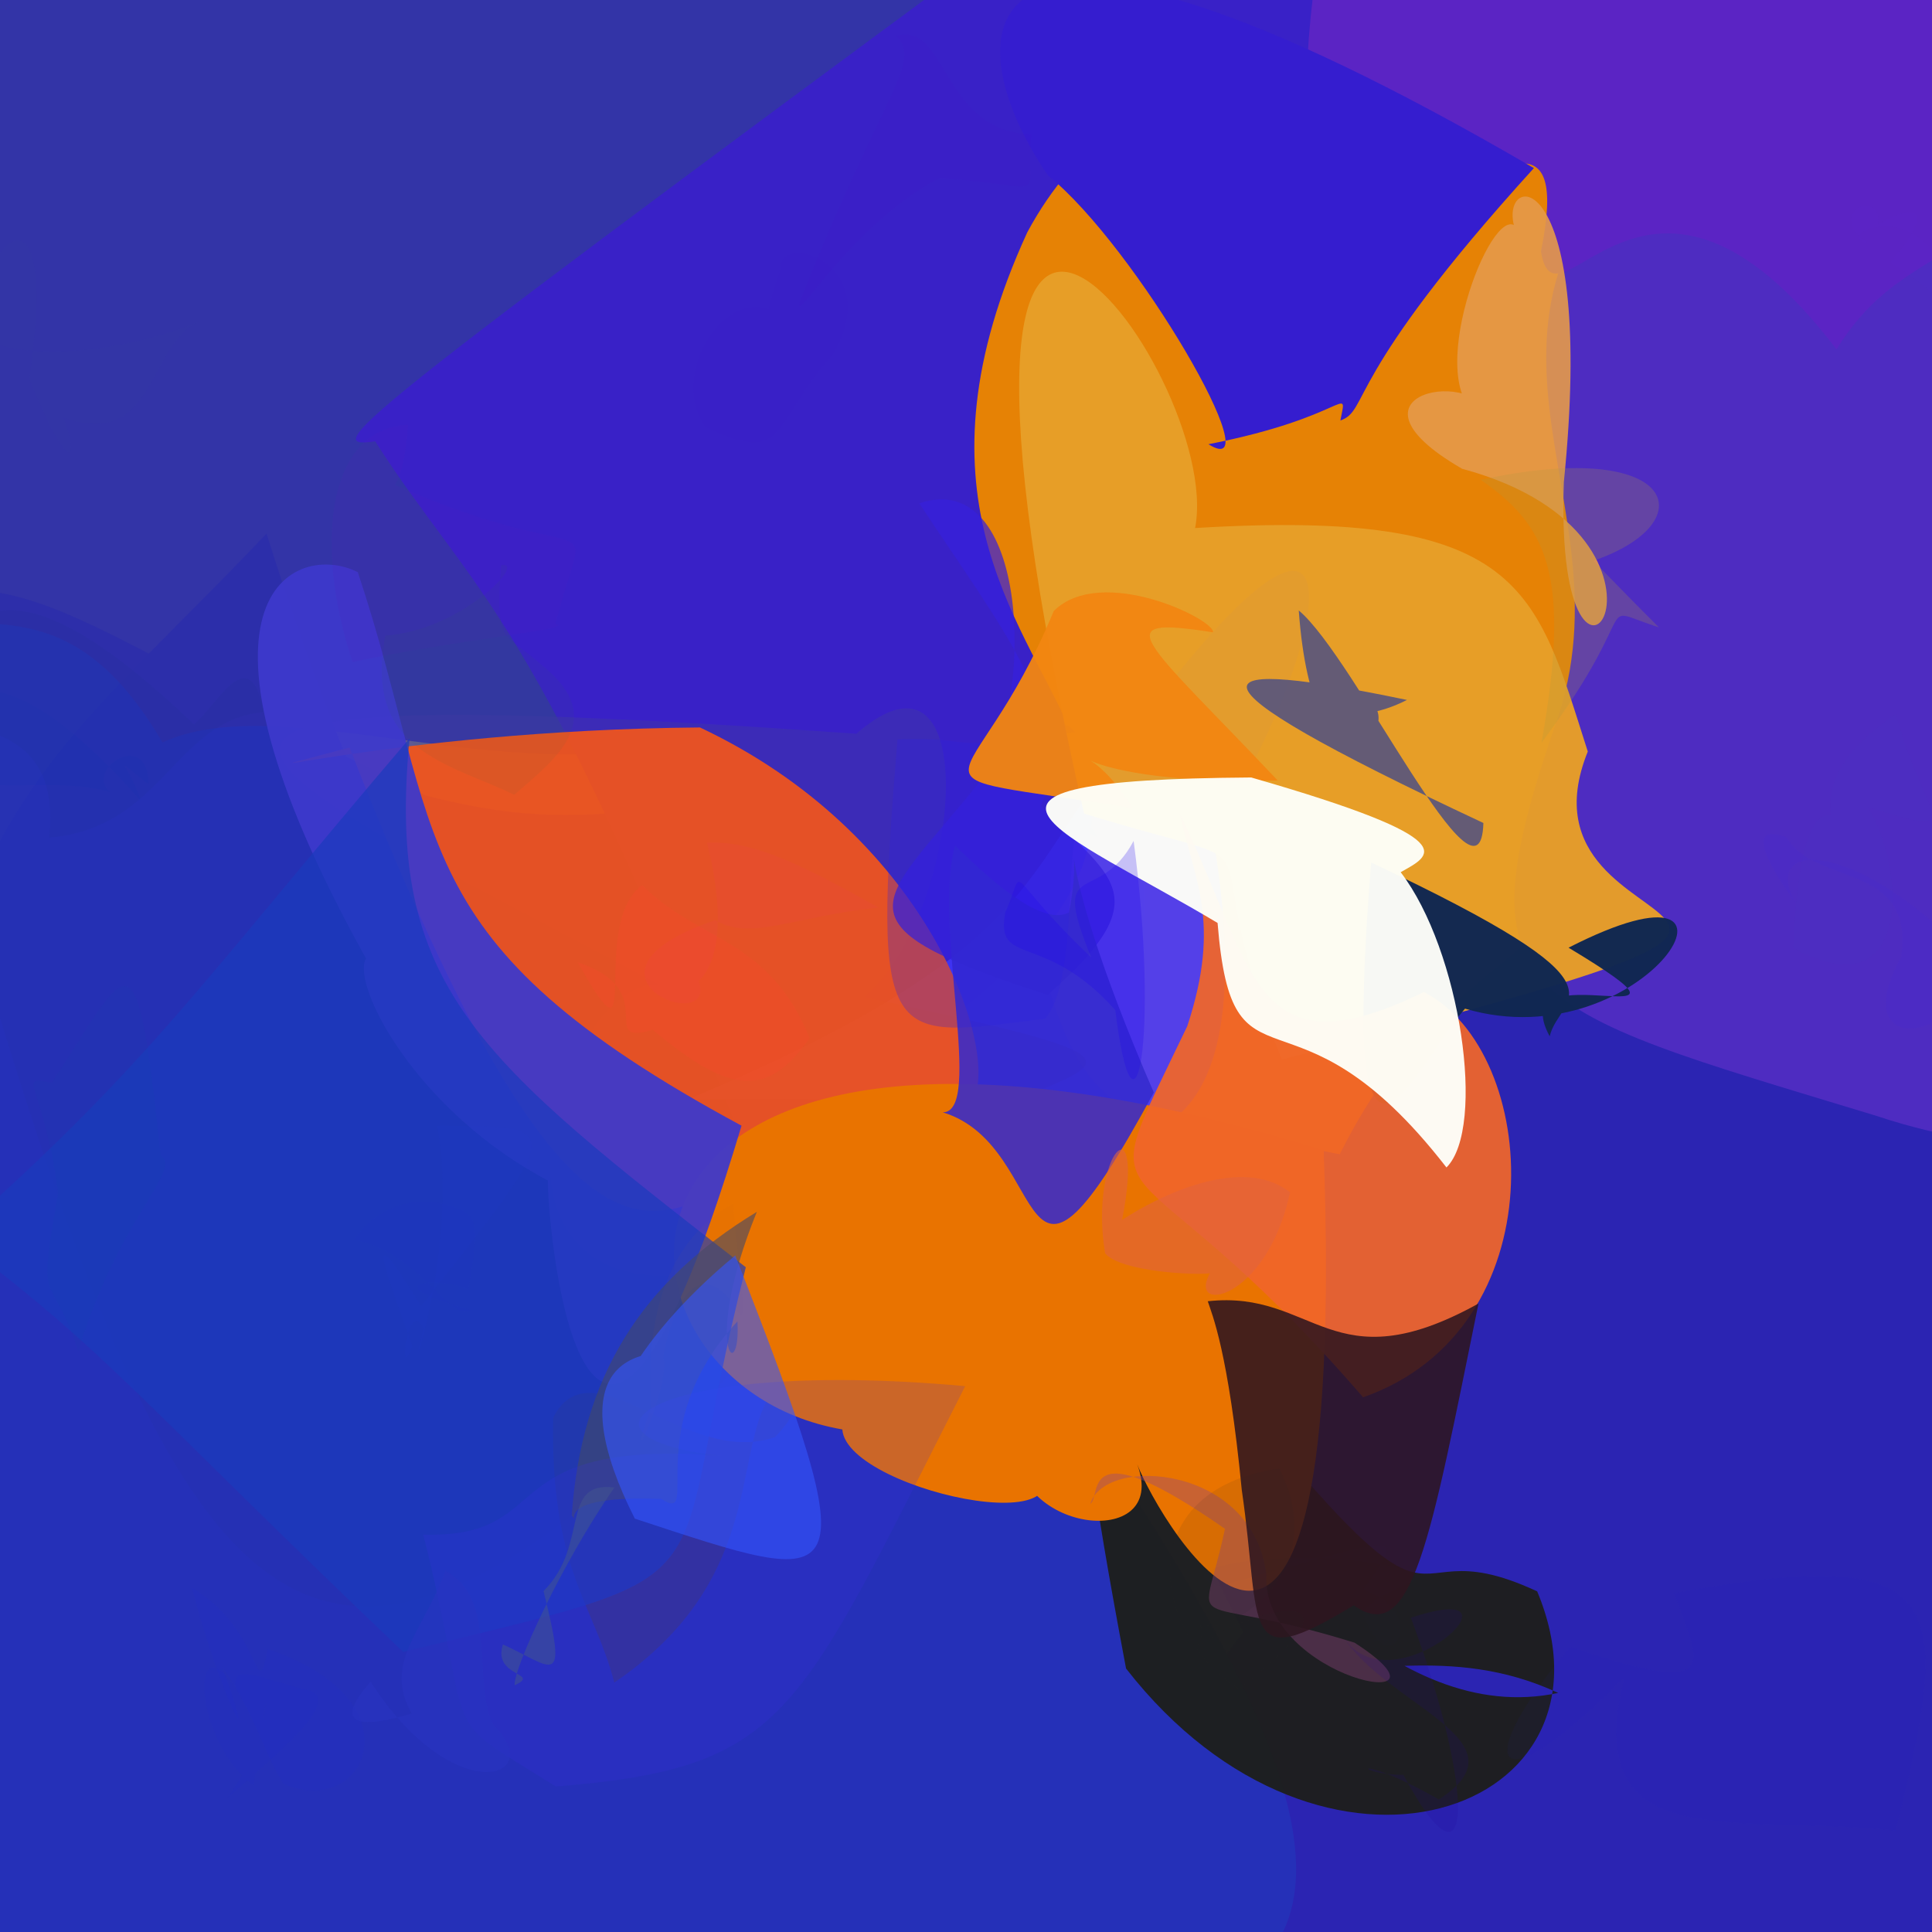 <?xml version="1.0" ?>
<svg xmlns="http://www.w3.org/2000/svg" version="1.1" width="512" height="512">
  <rect width="100%" height="100%" fill="#808080" stroke="none"/>
  <defs/>
  <g>
    <path d="M 575.083 381.555 C 547.165 516.642 548.832 525.401 418.561 539.27 C 332.907 543.448 262.555 518.387 329.527 432.57 C 266.555 305.309 262.479 285.79 453.199 242.903 C 595.964 286.492 593.967 291.031 575.083 381.555" stroke-width="0.0" fill="rgb(34, 26, 184)" opacity="0.897" stroke="rgb(0, 0, 0)" stroke-opacity="1.0" stroke-linecap="round" stroke-linejoin="round"/>
    <path d="M 296.193 389.908 C 371.247 504.1 354.041 535.676 265.307 539.535 C -57.792 525.708 -57.795 518.336 -50.055 476.118 C -21.453 208.514 -5.481 221.479 70.632 141.429 C 124.427 311.447 163.229 295.336 296.193 389.908" stroke-width="0.0" fill="rgb(37, 48, 184)" opacity="1.0" stroke="rgb(0, 0, 0)" stroke-opacity="1.0" stroke-linecap="round" stroke-linejoin="round"/>
    <path d="M 302.506 188.11 C 307.349 367.77 289.743 371.268 205.363 352.155 C 68.672 494.22 43.523 430.46 -31.324 160.838 C 7.392 146.545 20.689 166.909 113.005 210.851 C 160.884 223.286 183.568 212.118 302.506 188.11" stroke-width="0.0" fill="rgb(37, 49, 180)" opacity="0.974" stroke="rgb(0, 0, 0)" stroke-opacity="1.0" stroke-linecap="round" stroke-linejoin="round"/>
    <path d="M 269.026 21.05 C 255.213 286.532 101.111 169.921 43.062 196.766 C 10.206 140.605 -20.615 185.536 -46.249 145.762 C -16.394 -18.03 -10.151 -23.751 66.286 -47.379 C 236.669 -61.851 259.944 -71.412 269.026 21.05" stroke-width="0.0" fill="rgb(45, 47, 170)" opacity="0.931" stroke="rgb(0, 0, 0)" stroke-opacity="1.0" stroke-linecap="round" stroke-linejoin="round"/>
    <path d="M 496.699 91.737 C 423.397 280.256 390.336 235.39 355.043 305.903 C 285.231 291.586 280.511 316.156 259.651 155.156 C 242.479 47.69 205.355 6.284 361.18 -40.879 C 605.362 -3.047 579.529 47.544 496.699 91.737" stroke-width="0.0" fill="rgb(233, 130, 0)" opacity="0.963" stroke="rgb(0, 0, 0)" stroke-opacity="1.0" stroke-linecap="round" stroke-linejoin="round"/>
    <path d="M 272.258 61.535 C 209.227 198.777 390.282 194.363 197.718 305.25 C 142.324 160.853 125.112 157.307 99.42 116.943 C 83.536 119.361 93.09 111.878 303.498 -43.251 C 468.527 73.312 324.077 -34.707 272.258 61.535" stroke-width="0.0" fill="rgb(57, 33, 199)" opacity="0.997" stroke="rgb(0, 0, 0)" stroke-opacity="1.0" stroke-linecap="round" stroke-linejoin="round"/>
    <path d="M 558.647 149.156 C 603.761 276.288 574.973 321.55 496.941 295.611 C 400.482 266.354 386.772 265.133 413.123 189.281 C 433.402 126.269 368.903 79.982 460.768 16.137 C 560.522 22.228 529.575 84.185 558.647 149.156" stroke-width="0.0" fill="rgb(78, 44, 193)" opacity="0.999" stroke="rgb(0, 0, 0)" stroke-opacity="1.0" stroke-linecap="round" stroke-linejoin="round"/>
    <path d="M 321.405 221.31 C 332.913 289.889 311.8 302.909 292.018 301.482 C 303.684 294.158 254.613 290.46 182.159 291.457 C 278.335 250.672 269.069 232.295 301.353 192.352 C 361.989 111.031 355.031 166.569 321.405 221.31" stroke-width="0.0" fill="rgb(71, 59, 254)" opacity="0.911" stroke="rgb(0, 0, 0)" stroke-opacity="1.0" stroke-linecap="round" stroke-linejoin="round"/>
    <path d="M 420.779 199.168 C 397.511 256.768 525.793 232.936 339.688 280.778 C 313.088 213.575 345.551 233.546 287.288 215.611 C 233.124 -22.853 324.932 98.1 316.713 139.937 C 403.674 134.659 406.948 155.947 420.779 199.168" stroke-width="0.0" fill="rgb(232, 159, 41)" opacity="0.969" stroke="rgb(0, 0, 0)" stroke-opacity="1.0" stroke-linecap="round" stroke-linejoin="round"/>
    <path d="M 229.086 264.195 C 348.837 290.019 255.426 275.121 211.126 330.802 C 103.228 370.191 155.313 236.085 182.54 265.056 C 65.782 202.022 -4.062 178.08 226.951 194.452 C 261.053 164.693 255.336 241.864 229.086 264.195" stroke-width="0.0" fill="rgb(64, 54, 169)" opacity="0.505" stroke="rgb(0, 0, 0)" stroke-opacity="1.0" stroke-linecap="round" stroke-linejoin="round"/>
    <path d="M 415.68 251.145 C 472.184 222.299 436.196 281.516 388.241 267.3 C 374.751 282.902 354.98 331.336 363.375 228.572 C 435.121 262.41 413.28 263.343 410.681 274.636 C 397.671 250.533 460.212 277.917 415.68 251.145" stroke-width="0.0" fill="rgb(16, 39, 81)" opacity="0.977" stroke="rgb(0, 0, 0)" stroke-opacity="1.0" stroke-linecap="round" stroke-linejoin="round"/>
    <path d="M 335.613 388.464 C 136.061 318.194 239.674 393.572 162.789 445.899 C 157.558 425.446 145.824 415.975 146.586 375.715 C 156.919 355.485 181.818 389.171 205.444 380.818 C 228.91 355.573 158.089 387.653 335.613 388.464" stroke-width="0.0" fill="rgb(59, 54, 119)" opacity="0.578" stroke="rgb(0, 0, 0)" stroke-opacity="1.0" stroke-linecap="round" stroke-linejoin="round"/>
    <path d="M 548.093 39.732 C 520.136 71.343 502.337 67.277 486.695 92.597 C 436.524 26.631 412.376 91.185 408.371 66.622 C 423.432 -7.339 329.945 130.985 348.795 -7.798 C 517.59 -47.727 528.495 -16.226 548.093 39.732" stroke-width="0.0" fill="rgb(91, 36, 196)" opacity="0.999" stroke="rgb(0, 0, 0)" stroke-opacity="1.0" stroke-linecap="round" stroke-linejoin="round"/>
    <path d="M 414.433 127.763 C 411.737 205.561 455.57 142.605 387.48 124.229 C 351.906 103.693 393.402 97.063 394.359 111.236 C 375.694 106.305 393.838 55.964 401.182 59.626 C 397.711 45.289 423.001 43.431 414.433 127.763" stroke-width="0.0" fill="rgb(229, 154, 75)" opacity="0.903" stroke="rgb(0, 0, 0)" stroke-opacity="1.0" stroke-linecap="round" stroke-linejoin="round"/>
    <path d="M 258.413 290.262 C 241.586 306.02 215.87 304.45 217.231 303.695 C 180.275 309.429 162.697 376.925 92.643 198.104 C 50.206 209.503 102.418 193.469 185.496 192.784 C 245.009 220.753 263.853 275.866 258.413 290.262" stroke-width="0.0" fill="rgb(245, 84, 25)" opacity="0.914" stroke="rgb(0, 0, 0)" stroke-opacity="1.0" stroke-linecap="round" stroke-linejoin="round"/>
    <path d="M 407.369 421.731 C 431.878 480.484 350.731 509.365 298.416 442.176 C 261.351 245.535 325.052 467.391 412.948 448.639 C 355.007 421.708 314.825 489.967 306.262 343.165 C 392.262 453.196 364.07 401.539 407.369 421.731" stroke-width="0.0" fill="rgb(30, 31, 33)" opacity="0.986" stroke="rgb(0, 0, 0)" stroke-opacity="1.0" stroke-linecap="round" stroke-linejoin="round"/>
    <path d="M 355.218 111.427 C 357.174 101.324 357.273 110.477 320.252 117.725 C 337.615 128.598 301.051 65.261 277.749 46.525 C 251.73 8.66 252.965 -45.021 406.5 44.542 C 355.735 100.416 363.026 108.708 355.218 111.427" stroke-width="0.0" fill="rgb(53, 29, 207)" opacity="1.0" stroke="rgb(0, 0, 0)" stroke-opacity="1.0" stroke-linecap="round" stroke-linejoin="round"/>
    <path d="M 350.792 304.846 C 146.754 242.051 152.294 366.634 223.223 378.812 C 224.37 395.822 300.859 411.358 269.401 380.94 C 266.536 406.182 310.143 411.43 301.384 388.085 C 307.264 403.277 357.371 489.911 350.792 304.846" stroke-width="0.0" fill="rgb(233, 115, 0)" opacity="1.0" stroke="rgb(0, 0, 0)" stroke-opacity="1.0" stroke-linecap="round" stroke-linejoin="round"/>
    <path d="M 372.861 185.496 C 319.151 174.277 306.739 177.663 393.112 218.099 C 392.379 245.095 359 174.069 344.185 161.781 C 348.093 215.424 372.29 194.177 363.382 185.946 C 345.317 185.589 356.514 193.854 372.861 185.496" stroke-width="0.0" fill="rgb(63, 73, 140)" opacity="0.774" stroke="rgb(0, 0, 0)" stroke-opacity="1.0" stroke-linecap="round" stroke-linejoin="round"/>
    <path d="M 196.513 298.316 C 150.368 452.582 142.981 295.293 145.683 313.109 C 110.337 294.644 92.953 260.909 97.001 254.008 C 43.381 157.637 78.364 143.284 94.819 151.638 C 118.219 221.948 105.41 249.149 196.513 298.316" stroke-width="0.0" fill="rgb(61, 57, 204)" opacity="0.936" stroke="rgb(0, 0, 0)" stroke-opacity="1.0" stroke-linecap="round" stroke-linejoin="round"/>
    <path d="M 275.905 213.639 C 293.777 232.403 308.1 237.05 277.62 263.627 C 219.451 244.953 232.99 240.034 258.366 208.755 C 274.514 190.457 273.884 123.285 243.607 133.363 C 266.097 167.58 284.668 189.45 275.905 213.639" stroke-width="0.0" fill="rgb(55, 32, 220)" opacity="0.704" stroke="rgb(0, 0, 0)" stroke-opacity="1.0" stroke-linecap="round" stroke-linejoin="round"/>
    <path d="M 197.648 335.838 C 174.933 424.892 198.71 415.351 106.844 437.784 C 37.579 371.759 28.537 358.103 -12.226 327.809 C 39.59 282.205 53.355 260.268 108.548 195.659 C 102.154 261.6 126.324 280.466 197.648 335.838" stroke-width="0.0" fill="rgb(26, 59, 188)" opacity="0.673" stroke="rgb(0, 0, 0)" stroke-opacity="1.0" stroke-linecap="round" stroke-linejoin="round"/>
    <path d="M 305.771 289.519 C 267.814 359.595 279.75 303.86 249.848 294.779 C 260.785 294.787 247.182 245.533 253.088 224.064 C 264.543 235.332 276.609 245.275 283.292 241.808 C 288.333 217.091 275.404 219.483 305.771 289.519" stroke-width="0.0" fill="rgb(53, 42, 206)" opacity="0.864" stroke="rgb(0, 0, 0)" stroke-opacity="1.0" stroke-linecap="round" stroke-linejoin="round"/>
    <path d="M 290.949 221.92 C 279.374 203.245 288.003 256.723 277.036 269.939 C 234.792 275.287 231.016 278.973 237.841 195.91 C 260.772 195.235 247.404 199.64 284.931 194.021 C 276.606 184.14 263.731 208.368 290.949 221.92" stroke-width="0.0" fill="rgb(44, 33, 224)" opacity="0.275" stroke="rgb(0, 0, 0)" stroke-opacity="1.0" stroke-linecap="round" stroke-linejoin="round"/>
    <path d="M 324.624 405.155 C 285.454 377.802 292.067 396.828 288.939 398.523 C 292.893 385.577 332.196 388.315 335.602 417.33 C 334.35 445.376 389.912 455.275 358.967 435.327 C 312.522 420.878 318.286 435.26 324.624 405.155" stroke-width="0.0" fill="rgb(146, 73, 129)" opacity="0.389" stroke="rgb(0, 0, 0)" stroke-opacity="1.0" stroke-linecap="round" stroke-linejoin="round"/>
    <path d="M 321.446 167.571 C 292.634 163.073 302.755 168.945 338.595 206.819 C 274.847 208.425 285.2 189.763 300.275 214.245 C 234.027 203.35 257.436 214.701 279.254 161.929 C 291.881 149.414 322.058 164.223 321.446 167.571" stroke-width="0.0" fill="rgb(243, 134, 17)" opacity="0.954" stroke="rgb(0, 0, 0)" stroke-opacity="1.0" stroke-linecap="round" stroke-linejoin="round"/>
    <path d="M 377.353 262.906 C 408.339 278.78 412.985 352.156 361.234 370.296 C 296.983 296.021 287.641 328.414 314.634 271.957 C 323.888 243.904 316.243 232.83 312.578 215.355 C 332.764 257.251 331.795 285.023 377.353 262.906" stroke-width="0.0" fill="rgb(242, 102, 41)" opacity="0.926" stroke="rgb(0, 0, 0)" stroke-opacity="1.0" stroke-linecap="round" stroke-linejoin="round"/>
    <path d="M 195.421 350.187 C 169.231 378.563 186.191 404.294 175.256 397.237 C 144.113 396.098 154.655 405.097 151.515 401.639 C 154.076 364.976 169.784 339.824 200.569 321.154 C 185.728 357.732 196.422 367.57 195.421 350.187" stroke-width="0.0" fill="rgb(66, 72, 104)" opacity="0.597" stroke="rgb(0, 0, 0)" stroke-opacity="1.0" stroke-linecap="round" stroke-linejoin="round"/>
    <path d="M 214.548 275.088 C 204.173 289.898 194.617 291.261 172.996 272.919 C 157.775 277.386 175.777 262.451 153.114 255.018 C 171.238 287.506 155.711 244.971 170.19 234.566 C 185.282 249.706 203.72 248.474 214.548 275.088" stroke-width="0.0" fill="rgb(246, 73, 43)" opacity="0.285" stroke="rgb(0, 0, 0)" stroke-opacity="1.0" stroke-linecap="round" stroke-linejoin="round"/>
    <path d="M 371.191 231.143 C 387.083 251.87 393.909 298.864 383.329 309.393 C 342.289 256.482 326.606 293.798 322.67 244.591 C 281.851 220.207 241.08 206.673 331.594 206.038 C 389.627 222.73 379.016 226.663 371.191 231.143" stroke-width="0.0" fill="rgb(254, 255, 249)" opacity="0.965" stroke="rgb(0, 0, 0)" stroke-opacity="1.0" stroke-linecap="round" stroke-linejoin="round"/>
    <path d="M 136.384 446.629 C 143.607 443.249 130.418 444.534 133.279 435.786 C 146.357 441.734 150.791 448.424 144.036 421.656 C 156.398 409.27 148.192 392.357 162.825 394.209 C 148.928 414.099 135.882 442.631 136.384 446.629" stroke-width="0.0" fill="rgb(67, 95, 123)" opacity="0.526" stroke="rgb(0, 0, 0)" stroke-opacity="1.0" stroke-linecap="round" stroke-linejoin="round"/>
    <path d="M 391.815 345.452 C 378.977 408.448 374.296 436.543 358.748 425.416 C 328.406 443.919 334.466 431.747 329.081 394.83 C 325.515 358.123 321.165 348.223 320.072 344.847 C 348.433 341.704 352.771 367.084 391.815 345.452" stroke-width="0.0" fill="rgb(46, 21, 31)" opacity="0.874" stroke="rgb(0, 0, 0)" stroke-opacity="1.0" stroke-linecap="round" stroke-linejoin="round"/>
    <path d="M 193.064 429.777 C 194.017 431.602 151.33 418.138 131.955 424.443 C 192.299 442.748 187.474 450.074 171.792 452.597 C 183.051 412.524 184.355 409.373 207.273 430.977 C 194.84 456.063 175.027 439.332 193.064 429.777" stroke-width="0.0" fill="rgb(59, 51, 248)" opacity="0.0" stroke="rgb(0, 0, 0)" stroke-opacity="1.0" stroke-linecap="round" stroke-linejoin="round"/>
    <path d="M 147.319 473.452 C 114.719 452.986 126.651 464.381 112.17 406.685 C 149.502 407.722 128.012 379.328 197.665 386.385 C 143.693 382.764 168.778 359.446 255.786 367.342 C 211.134 455.073 209.076 468.389 147.319 473.452" stroke-width="0.0" fill="rgb(61, 43, 229)" opacity="0.175" stroke="rgb(0, 0, 0)" stroke-opacity="1.0" stroke-linecap="round" stroke-linejoin="round"/>
    <path d="M 232.841 240.511 C 209.812 242.948 199.088 249.443 189.489 243.871 C 147.339 258.218 190.469 275.087 185.164 259.968 C 187.821 257.553 193.777 249.151 187.362 223.325 C 199.367 222.684 212.282 228.991 232.841 240.511" stroke-width="0.0" fill="rgb(255, 7, 196)" opacity="0.036" stroke="rgb(0, 0, 0)" stroke-opacity="1.0" stroke-linecap="round" stroke-linejoin="round"/>
    <path d="M 300.423 222.857 C 307.361 275.19 300.638 308.687 295.559 267.67 C 276.595 246.476 263.67 256.522 266.427 241.726 C 272.319 228.684 264.986 230.795 289.197 253.757 C 278.041 226.534 290.976 240.536 300.423 222.857" stroke-width="0.0" fill="rgb(27, 2, 236)" opacity="0.229" stroke="rgb(0, 0, 0)" stroke-opacity="1.0" stroke-linecap="round" stroke-linejoin="round"/>
    <path d="M 194.364 318.855 C 177.015 328.964 171.073 347.807 172.556 373.06 C 164.077 396.602 177.981 367.45 175.754 359.565 C 176.635 353.688 182.464 330.292 194.128 345.221 C 199.818 356.902 195.272 335.215 194.364 318.855" stroke-width="0.0" fill="rgb(194, 114, 43)" opacity="0.04" stroke="rgb(0, 0, 0)" stroke-opacity="1.0" stroke-linecap="round" stroke-linejoin="round"/>
    <path d="M 82.536 448.123 C 89.488 451.649 74.488 463.941 60.167 476.599 C 72.938 459.944 72.14 430.934 67.265 473.227 C 50.733 460.963 50.53 428.826 62.604 447.748 C 60.678 439.919 70.324 445.307 82.536 448.123" stroke-width="0.0" fill="rgb(21, 27, 223)" opacity="0.038" stroke="rgb(0, 0, 0)" stroke-opacity="1.0" stroke-linecap="round" stroke-linejoin="round"/>
    <path d="M 502.339 485.146 C 459.283 480.445 418.496 492.546 430.496 444.404 C 395.908 479.767 388.951 468.531 416.114 436.43 C 456.36 449.951 451.002 441.993 443.631 422.228 C 516.145 408.854 518.024 423.11 502.339 485.146" stroke-width="0.0" fill="rgb(26, 44, 215)" opacity="0.045" stroke="rgb(0, 0, 0)" stroke-opacity="1.0" stroke-linecap="round" stroke-linejoin="round"/>
    <path d="M 220.663 94.052 C 204.173 112.426 209.013 123.697 186.913 113.201 C 175.188 96.94 198.438 66.336 212.411 89.945 C 194.791 96.94 208.036 71.03 206.941 69.826 C 209.382 61.783 234.21 71.584 220.663 94.052" stroke-width="0.0" fill="rgb(66, 11, 216)" opacity="0.022" stroke="rgb(0, 0, 0)" stroke-opacity="1.0" stroke-linecap="round" stroke-linejoin="round"/>
    <path d="M 147.132 165.373 C 153.248 166.612 121.862 169.355 93.42 175.468 C 83.086 144.294 86.72 113.637 108.135 112.587 C 106.083 147.068 87.48 126.358 104.893 128.612 C 160.178 152.851 156.131 131.006 147.132 165.373" stroke-width="0.0" fill="rgb(88, 31, 191)" opacity="0.118" stroke="rgb(0, 0, 0)" stroke-opacity="1.0" stroke-linecap="round" stroke-linejoin="round"/>
    <path d="M 70.989 437.049 C 111.515 450.584 97.039 482.285 75.052 472.712 C 69.382 463.301 67.857 454.774 58.782 441.514 C 69.286 470.192 58.538 450.013 50.842 420.779 C 69.68 431.898 67.713 452.943 70.989 437.049" stroke-width="0.0" fill="rgb(16, 36, 250)" opacity="0.041" stroke="rgb(0, 0, 0)" stroke-opacity="1.0" stroke-linecap="round" stroke-linejoin="round"/>
    <path d="M 477.72 511.168 C 472.194 523.324 471.352 539.903 460.897 542.198 C 434.195 529.934 433.345 525.931 442.161 519.807 C 435.124 495.392 428.195 464.503 462.627 470.483 C 458.146 469.693 462.9 457.704 477.72 511.168" stroke-width="0.0" fill="rgb(11, 52, 189)" opacity="0.007" stroke="rgb(0, 0, 0)" stroke-opacity="1.0" stroke-linecap="round" stroke-linejoin="round"/>
    <path d="M 163.752 52.238 C 153.981 67.756 135.217 57.663 137.98 37.702 C 136.603 43.001 140.412 47.766 132.468 74.572 C 118.875 67.971 117.459 25.121 109.593 17.341 C 129.841 34.401 155.892 35.966 163.752 52.238" stroke-width="0.0" fill="rgb(107, 87, 213)" opacity="0" stroke="rgb(0, 0, 0)" stroke-opacity="1.0" stroke-linecap="round" stroke-linejoin="round"/>
    <path d="M 42.593 306.217 C 48.447 310.094 31.456 322.652 20.761 358.143 C 13.158 335.099 9.635 348.561 15.398 316.153 C 11.438 286.671 3.966 285.048 13.714 286.98 C 34.256 255.754 35.986 243.569 42.593 306.217" stroke-width="0.0" fill="rgb(8, 88, 168)" opacity="0.065" stroke="rgb(0, 0, 0)" stroke-opacity="1.0" stroke-linecap="round" stroke-linejoin="round"/>
    <path d="M 373.898 428.736 C 391.181 475.082 390.502 505.153 371.915 470.357 C 358.197 470.307 358.234 463.763 381.303 476.889 C 405.504 461.264 366.996 451.971 355.729 433.371 C 368.39 454.291 408.103 417.286 373.898 428.736" stroke-width="0.0" fill="rgb(36, 5, 149)" opacity="0.136" stroke="rgb(0, 0, 0)" stroke-opacity="1.0" stroke-linecap="round" stroke-linejoin="round"/>
    <path d="M 130.85 457.269 C 145.398 471.71 119.874 479.523 98.236 445.667 C 96.218 447.92 83.821 461.708 109.104 454.098 C 101.392 440.487 112.156 432.631 118.027 416.309 C 132.212 423.673 124.888 446.206 130.85 457.269" stroke-width="0.0" fill="rgb(40, 51, 193)" opacity="0.607" stroke="rgb(0, 0, 0)" stroke-opacity="1.0" stroke-linecap="round" stroke-linejoin="round"/>
    <path d="M 273.368 35.612 C 271.311 54.222 279.868 49.441 248.956 47.149 C 225.185 59.813 210.65 86.296 211.852 80.291 C 233.82 24.442 244.657 16.502 237.489 9.474 C 251.025 5.499 249.413 34.773 273.368 35.612" stroke-width="0.0" fill="rgb(78, 7, 204)" opacity="0.057" stroke="rgb(0, 0, 0)" stroke-opacity="1.0" stroke-linecap="round" stroke-linejoin="round"/>
    <path d="M 124.06 341.796 C 118.314 338.348 96.353 339.244 125.037 347.273 C 119.205 350.601 112.077 332.58 94.009 328.519 C 94.946 326.097 105.745 313.142 122.799 320.883 C 126.438 323.208 126.997 325.999 124.06 341.796" stroke-width="0.0" fill="rgb(53, 61, 218)" opacity="0.032" stroke="rgb(0, 0, 0)" stroke-opacity="1.0" stroke-linecap="round" stroke-linejoin="round"/>
    <path d="M 475.243 251.201 C 506.488 268.515 505.402 230.49 494.974 213.844 C 522.799 222.745 509.671 216.682 502.467 189.177 C 468.395 212.201 493.423 230.338 501.112 241.666 C 488.903 207.438 476.941 204.034 475.243 251.201" stroke-width="0.0" fill="rgb(54, 69, 205)" opacity="0.029" stroke="rgb(0, 0, 0)" stroke-opacity="1.0" stroke-linecap="round" stroke-linejoin="round"/>
    <path d="M 500.889 69.611 C 522.739 82.579 521.317 95.112 518.845 79.32 C 510.091 49.167 484.585 62.855 495.259 64.556 C 482.544 56.359 499.474 48.893 497.695 60.312 C 492.377 61.426 520.993 45.523 500.889 69.611" stroke-width="0.0" fill="rgb(87, 53, 223)" opacity="0.028" stroke="rgb(0, 0, 0)" stroke-opacity="1.0" stroke-linecap="round" stroke-linejoin="round"/>
    <path d="M 37.531 218.48 C 36.001 192.633 30.763 236.555 15.939 207.605 C 0.31 193.768 17.633 218.289 11.619 224.017 C 49.122 213.002 67.195 185.56 26.383 178.625 C 2.917 183.748 23.662 204.763 37.531 218.48" stroke-width="0.0" fill="rgb(5, 48, 136)" opacity="0.0" stroke="rgb(0, 0, 0)" stroke-opacity="1.0" stroke-linecap="round" stroke-linejoin="round"/>
    <path d="M 111.609 346.124 C 96.579 321.362 100.92 333.96 109.332 356.712 C 105.121 367.99 108.056 343.093 112.27 352.176 C 105.958 375.287 122.131 330.041 115.804 298.341 C 149.339 298.555 150.418 297.303 111.609 346.124" stroke-width="0.0" fill="rgb(28, 58, 217)" opacity="0.042" stroke="rgb(0, 0, 0)" stroke-opacity="1.0" stroke-linecap="round" stroke-linejoin="round"/>
    <path d="M 7.746 100.485 C 19.219 128.281 20.798 120.896 16.864 110.677 C 41.642 119.622 39.104 90.061 53.53 84.983 C 18.223 99.075 -16.271 93.155 -4.712 80.696 C -3.32 62.816 15.652 46.713 7.746 100.485" stroke-width="0.0" fill="rgb(60, 71, 153)" opacity="0.03" stroke="rgb(0, 0, 0)" stroke-opacity="1.0" stroke-linecap="round" stroke-linejoin="round"/>
    <path d="M 143.268 176.017 C 161.502 190.362 147.612 200.785 136.276 210.627 C 119.06 202.223 96.186 199.101 102.132 168.435 C 122.117 167.117 139.972 148.526 132.78 149.78 C 131.261 171.271 133.504 167.176 143.268 176.017" stroke-width="0.0" fill="rgb(51, 110, 73)" opacity="0.067" stroke="rgb(0, 0, 0)" stroke-opacity="1.0" stroke-linecap="round" stroke-linejoin="round"/>
    <path d="M 194.851 332.702 C 230.882 424.74 225.579 421.283 168.236 402.457 C 149.71 365.86 161.639 350.065 198.584 362.676 C 181.727 372.687 158.245 353.1 172.092 371.559 C 155.84 381.39 166.003 356.536 194.851 332.702" stroke-width="0.0" fill="rgb(52, 84, 252)" opacity="0.605" stroke="rgb(0, 0, 0)" stroke-opacity="1.0" stroke-linecap="round" stroke-linejoin="round"/>
    <path d="M 39.388 207.887 C 39.188 192.475 21.993 204.387 29.243 209.912 C 7.081 203.476 -22.139 218.819 -13.731 185.419 C -0.619 177.145 17.383 189.623 37.322 212.247 C 34.428 202.659 28.477 199.245 39.388 207.887" stroke-width="0.0" fill="rgb(11, 55, 185)" opacity="0.079" stroke="rgb(0, 0, 0)" stroke-opacity="1.0" stroke-linecap="round" stroke-linejoin="round"/>
    <path d="M 83.756 31.5 C 75.64 42.134 69.91 54.054 53.6 75.456 C 47.985 77.993 71.398 58.701 76.615 46.942 C 85.05 51.031 75.715 53.197 56.649 28.24 C 56.311 18.195 73.909 30.914 83.756 31.5" stroke-width="0.0" fill="rgb(66, 75, 219)" opacity="0.0" stroke="rgb(0, 0, 0)" stroke-opacity="1.0" stroke-linecap="round" stroke-linejoin="round"/>
    <path d="M 69.871 188.698 C 46.018 190.977 43.33 219.33 13.01 221.988 C 16.464 191.39 -9.258 193.156 -22.449 189.624 C -11.546 156.905 4.593 147.281 51.412 191.962 C 57.482 187.007 66.242 169.062 69.871 188.698" stroke-width="0.0" fill="rgb(32, 50, 143)" opacity="0.122" stroke="rgb(0, 0, 0)" stroke-opacity="1.0" stroke-linecap="round" stroke-linejoin="round"/>
    <path d="M 341.869 315.974 C 335.633 345.272 313.758 348.554 320.998 336.81 C 325.68 338.343 297.558 337.981 292.857 332.127 C 288.451 305.313 303.674 290.884 297.373 323.288 C 306.889 317.017 329.148 305.943 341.869 315.974" stroke-width="0.0" fill="rgb(225, 100, 62)" opacity="0.597" stroke="rgb(0, 0, 0)" stroke-opacity="1.0" stroke-linecap="round" stroke-linejoin="round"/>
    <path d="M 361.244 421.364 C 379.627 427.318 368.018 447.432 361.148 427.341 C 368.648 417.798 389.475 418.612 363.812 414.205 C 338.052 410.262 308.163 415.674 322.916 420.369 C 369.574 408.002 374.092 403.589 361.244 421.364" stroke-width="0.0" fill="rgb(9, 8, 162)" opacity="0.009" stroke="rgb(0, 0, 0)" stroke-opacity="1.0" stroke-linecap="round" stroke-linejoin="round"/>
    <path d="M 328.362 447.648 C 367.089 417.441 329.602 426.245 317.085 436.685 C 323.112 426.557 308.393 431.298 323.377 430.787 C 333.694 427.252 350.877 412.873 339.03 389.154 C 299.287 394.977 305.108 432.787 328.362 447.648" stroke-width="0.0" fill="rgb(34, 44, 39)" opacity="0.09" stroke="rgb(0, 0, 0)" stroke-opacity="1.0" stroke-linecap="round" stroke-linejoin="round"/>
    <path d="M 520.94 252.59 C 526.598 273.629 487.418 283.94 503.817 253.449 C 507.297 228.352 481.139 235.085 473.45 221.847 C 461.882 217.669 469.037 229.994 475.946 239.443 C 466.226 222.512 491.323 221.999 520.94 252.59" stroke-width="0.0" fill="rgb(54, 43, 235)" opacity="0.06" stroke="rgb(0, 0, 0)" stroke-opacity="1.0" stroke-linecap="round" stroke-linejoin="round"/>
    <path d="M 408.492 196.867 C 436.686 159.122 421.364 160.475 439.62 166.245 C 415.749 142.512 419.356 143.766 418.105 149.876 C 452.482 140.544 446.967 115.289 392.4 127.156 C 409.758 139.185 416.593 151.979 408.492 196.867" stroke-width="0.0" fill="rgb(176, 151, 62)" opacity="0.226" stroke="rgb(0, 0, 0)" stroke-opacity="1.0" stroke-linecap="round" stroke-linejoin="round"/>
  </g>
</svg>
